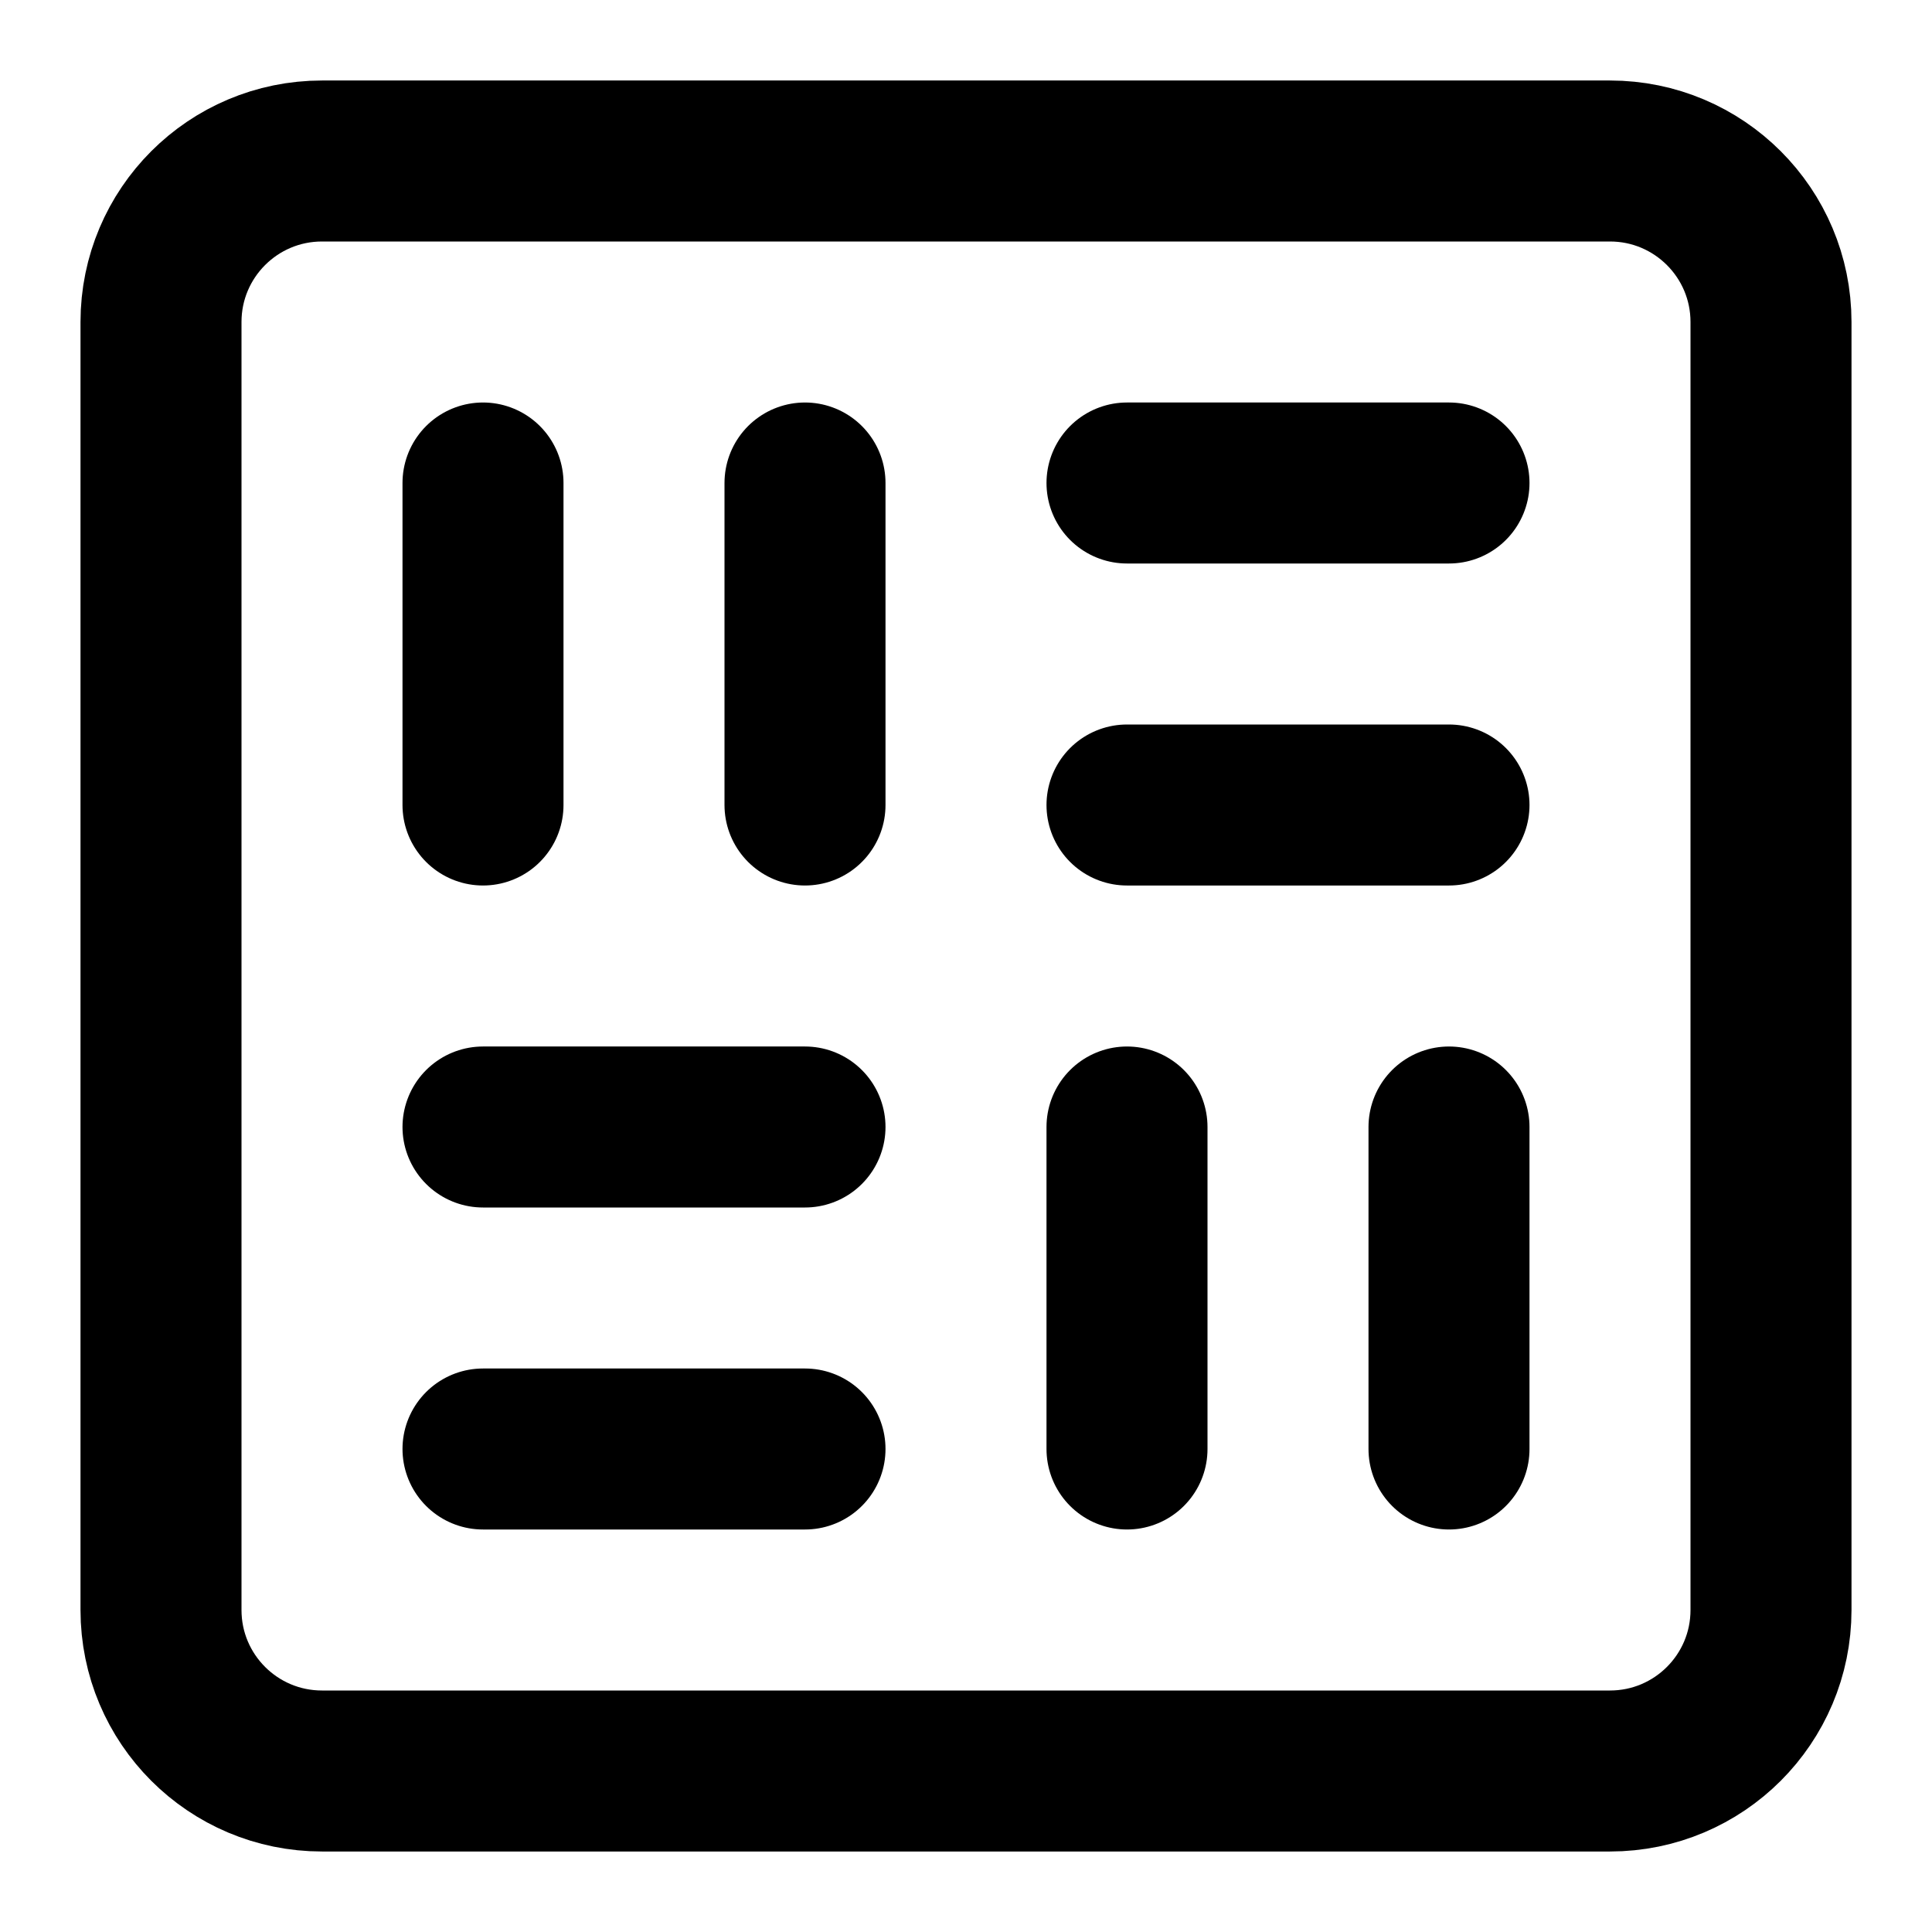 <svg width="48" height="48" viewBox="0 0 48 48" fill="none" xmlns="http://www.w3.org/2000/svg">
<path d="M40 4H8C5.791 4 4 5.791 4 8V40C4 42.209 5.791 44 8 44H40C42.209 44 44 42.209 44 40V8C44 5.791 42.209 4 40 4Z" stroke="black" stroke-width="4" stroke-linecap="round" stroke-linejoin="round"/>
<path d="M12 12V20" stroke="black" stroke-width="4" stroke-linecap="round" stroke-linejoin="round"/>
<path d="M28 28V36" stroke="black" stroke-width="4" stroke-linecap="round" stroke-linejoin="round"/>
<path d="M20 12V20" stroke="black" stroke-width="4" stroke-linecap="round" stroke-linejoin="round"/>
<path d="M28 12H36" stroke="black" stroke-width="4" stroke-linecap="round" stroke-linejoin="round"/>
<path d="M12 28H20" stroke="black" stroke-width="4" stroke-linecap="round" stroke-linejoin="round"/>
<path d="M28 20H36" stroke="black" stroke-width="4" stroke-linecap="round" stroke-linejoin="round"/>
<path d="M12 36H20" stroke="black" stroke-width="4" stroke-linecap="round" stroke-linejoin="round"/>
<path d="M36 28V36" stroke="black" stroke-width="4" stroke-linecap="round" stroke-linejoin="round"/>
</svg>
